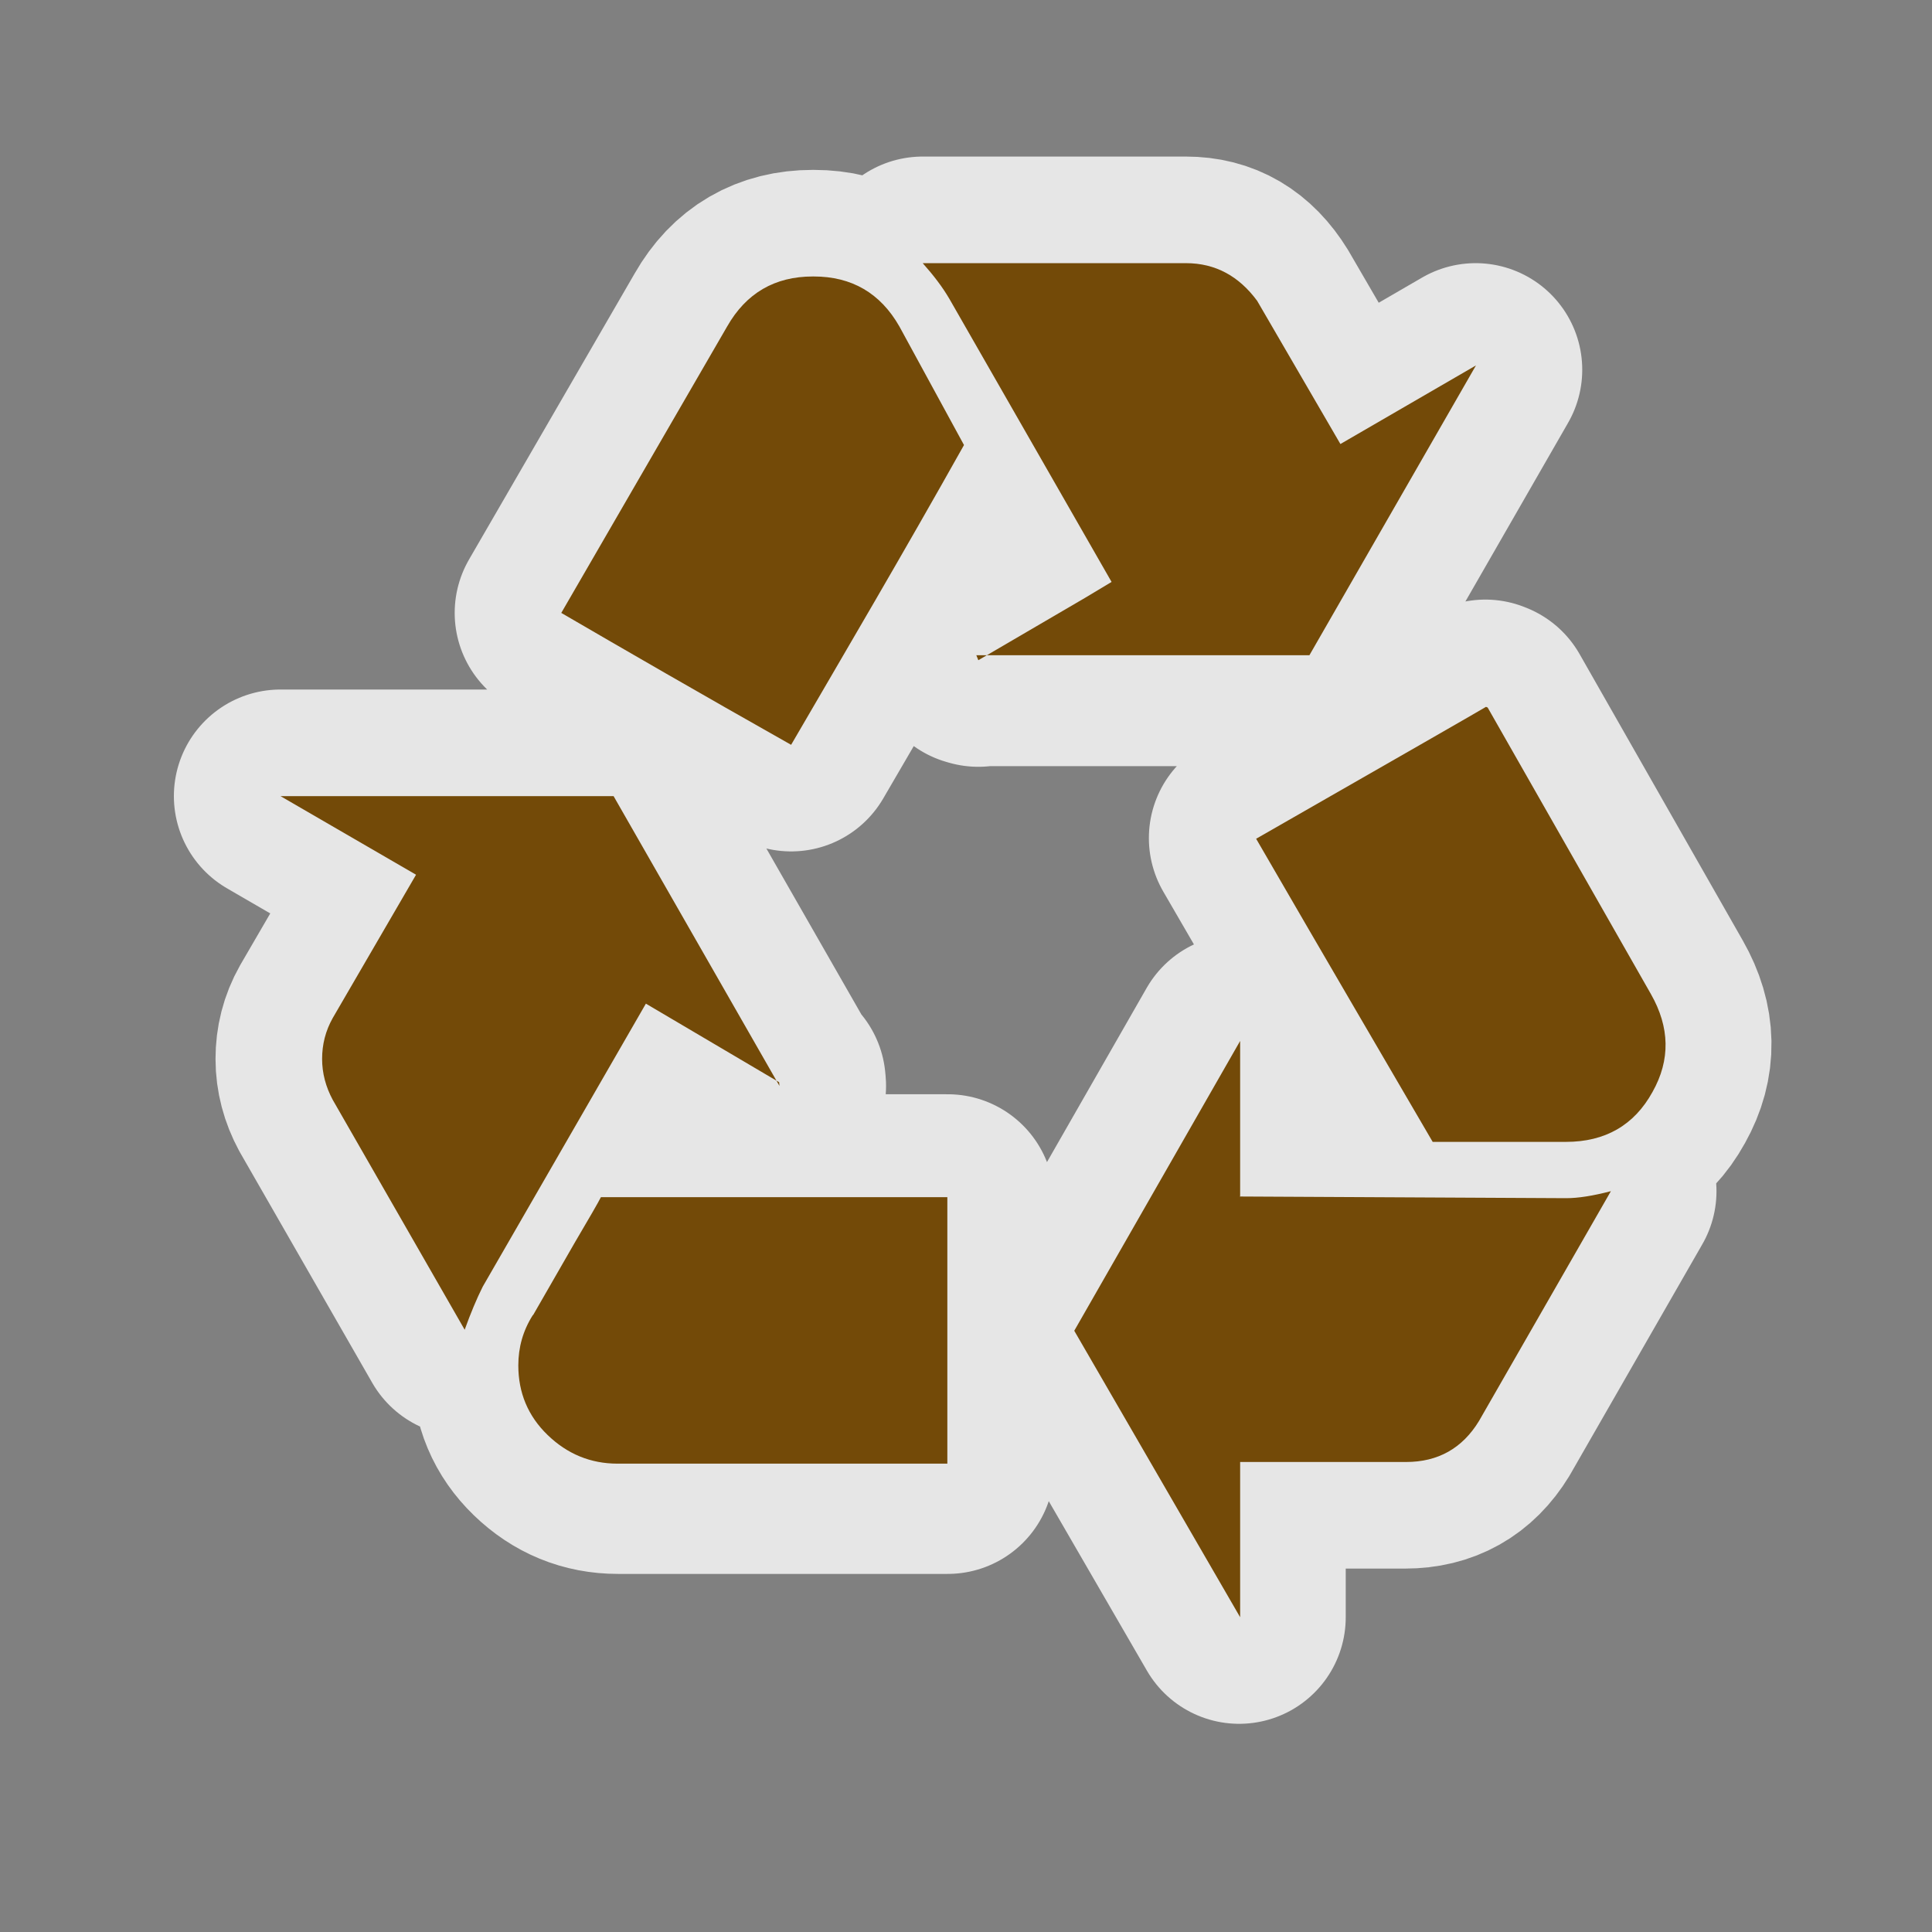 <?xml version="1.0" encoding="UTF-8" standalone="no"?>
<svg xmlns="http://www.w3.org/2000/svg" version="1.0" width="580" height="580">
 <rect width="100%" height="100%" fill="#808080" stroke="none"/>
 <path fill="none" id="path4147" d="m234 326l-49.8-87-100 0 40.7 23.6-25 43c-2.2 3.9-3.2 8-3.2 12.3 0 4.3 1.1 8.4 3.2 12.3l39.6 69c1.8-5 3.6-9.3 5.4-12.9l49-85 40 23.6zm-74 70c-2.9 4.6-4.3 9.6-4.3 15 0 8.2 2.9 15.2 8.8 20.9 5.9 5.7 12.9 8.6 21 8.6l99 0 0-80-104 0c-.7 1.4-3.4 6.1-8 13.9l-12.3 21.4zm133-198l100 0 50-87-40.7 23.6-25-43C372 83 365 79 356 79l-79 0c3.2 3.6 5.9 7.1 8 10.7l48.7 85-8 4.8-32 18.7zM244 83c-11.4 0-20 5-25.7 15l-49.8 86c18.9 11 41.9 24.3 69 39.6 16-27.5 33.4-57 51.9-90L270 98c-5.7-10-14.3-15-25.7-15zm128 276l0-9.6 0-36.9-49.8 87 49.8 86 0-46.6 49.8 0c9.6 0 16.9-4.1 21.9-12.3l39.6-69c-5.4 1.4-9.8 2.1-13.4 2.1l-98-.5zm73.9-147c-1.8 1.1-24.8 14.3-69 39.6 22 38 39.6 68 53 91l40 0c11.8 0 20.5-5 26-15 5.4-9.6 5.2-19.4-.5-29.4l-49-86z" mix-blend-mode="normal" solid-color="#000000" opacity=".8" color-interpolation-filters="linearRGB" filter-gaussianBlur-deviation="0" color="#000000" image-rendering="auto" color-rendering="auto" stroke-width="64" isolation="auto" color-interpolation="sRGB" solid-opacity="1" stroke-linejoin="round" filter-blend-mode="normal" stroke="#ffffff" shape-rendering="auto"/>
 <path d="m234 326l-49.8-87-100 0 40.7 23.6-25 43c-2.2 3.9-3.2 8-3.2 12.3 0 4.3 1.1 8.4 3.2 12.3l39.6 69c1.8-5 3.6-9.3 5.4-12.9l49-85 40 23.6m-74 70c-2.9 4.6-4.3 9.6-4.3 15 0 8.2 2.9 15.2 8.8 20.9 5.9 5.7 12.9 8.6 21 8.6l99 0 0-80-104 0c-.7 1.4-3.4 6.1-8 13.9l-12.3 21.4m133-198l100 0 50-87-40.7 23.6-25-43C372 83 365 79 356 79l-79 0c3.2 3.6 5.9 7.1 8 10.7l48.7 85-8 4.8-32 18.7M244 83c-11.4 0-20 5-25.7 15l-49.8 86c18.9 11 41.9 24.3 69 39.6 16-27.5 33.4-57 51.9-90L270 98c-5.7-10-14.3-15-25.7-15m128 276l0-9.6 0-36.9-49.8 87 49.8 86 0-46.6 49.8 0c9.6 0 16.9-4.1 21.9-12.3l39.6-69c-5.4 1.4-9.8 2.1-13.4 2.1l-98-.5m73.9-147c-1.8 1.1-24.8 14.3-69 39.6 22 38 39.6 68 53 91l40 0c11.8 0 20.5-5 26-15 5.4-9.6 5.2-19.4-.5-29.4l-49-86" id="flowRoot3192" fill="#734a08"/>
</svg>
